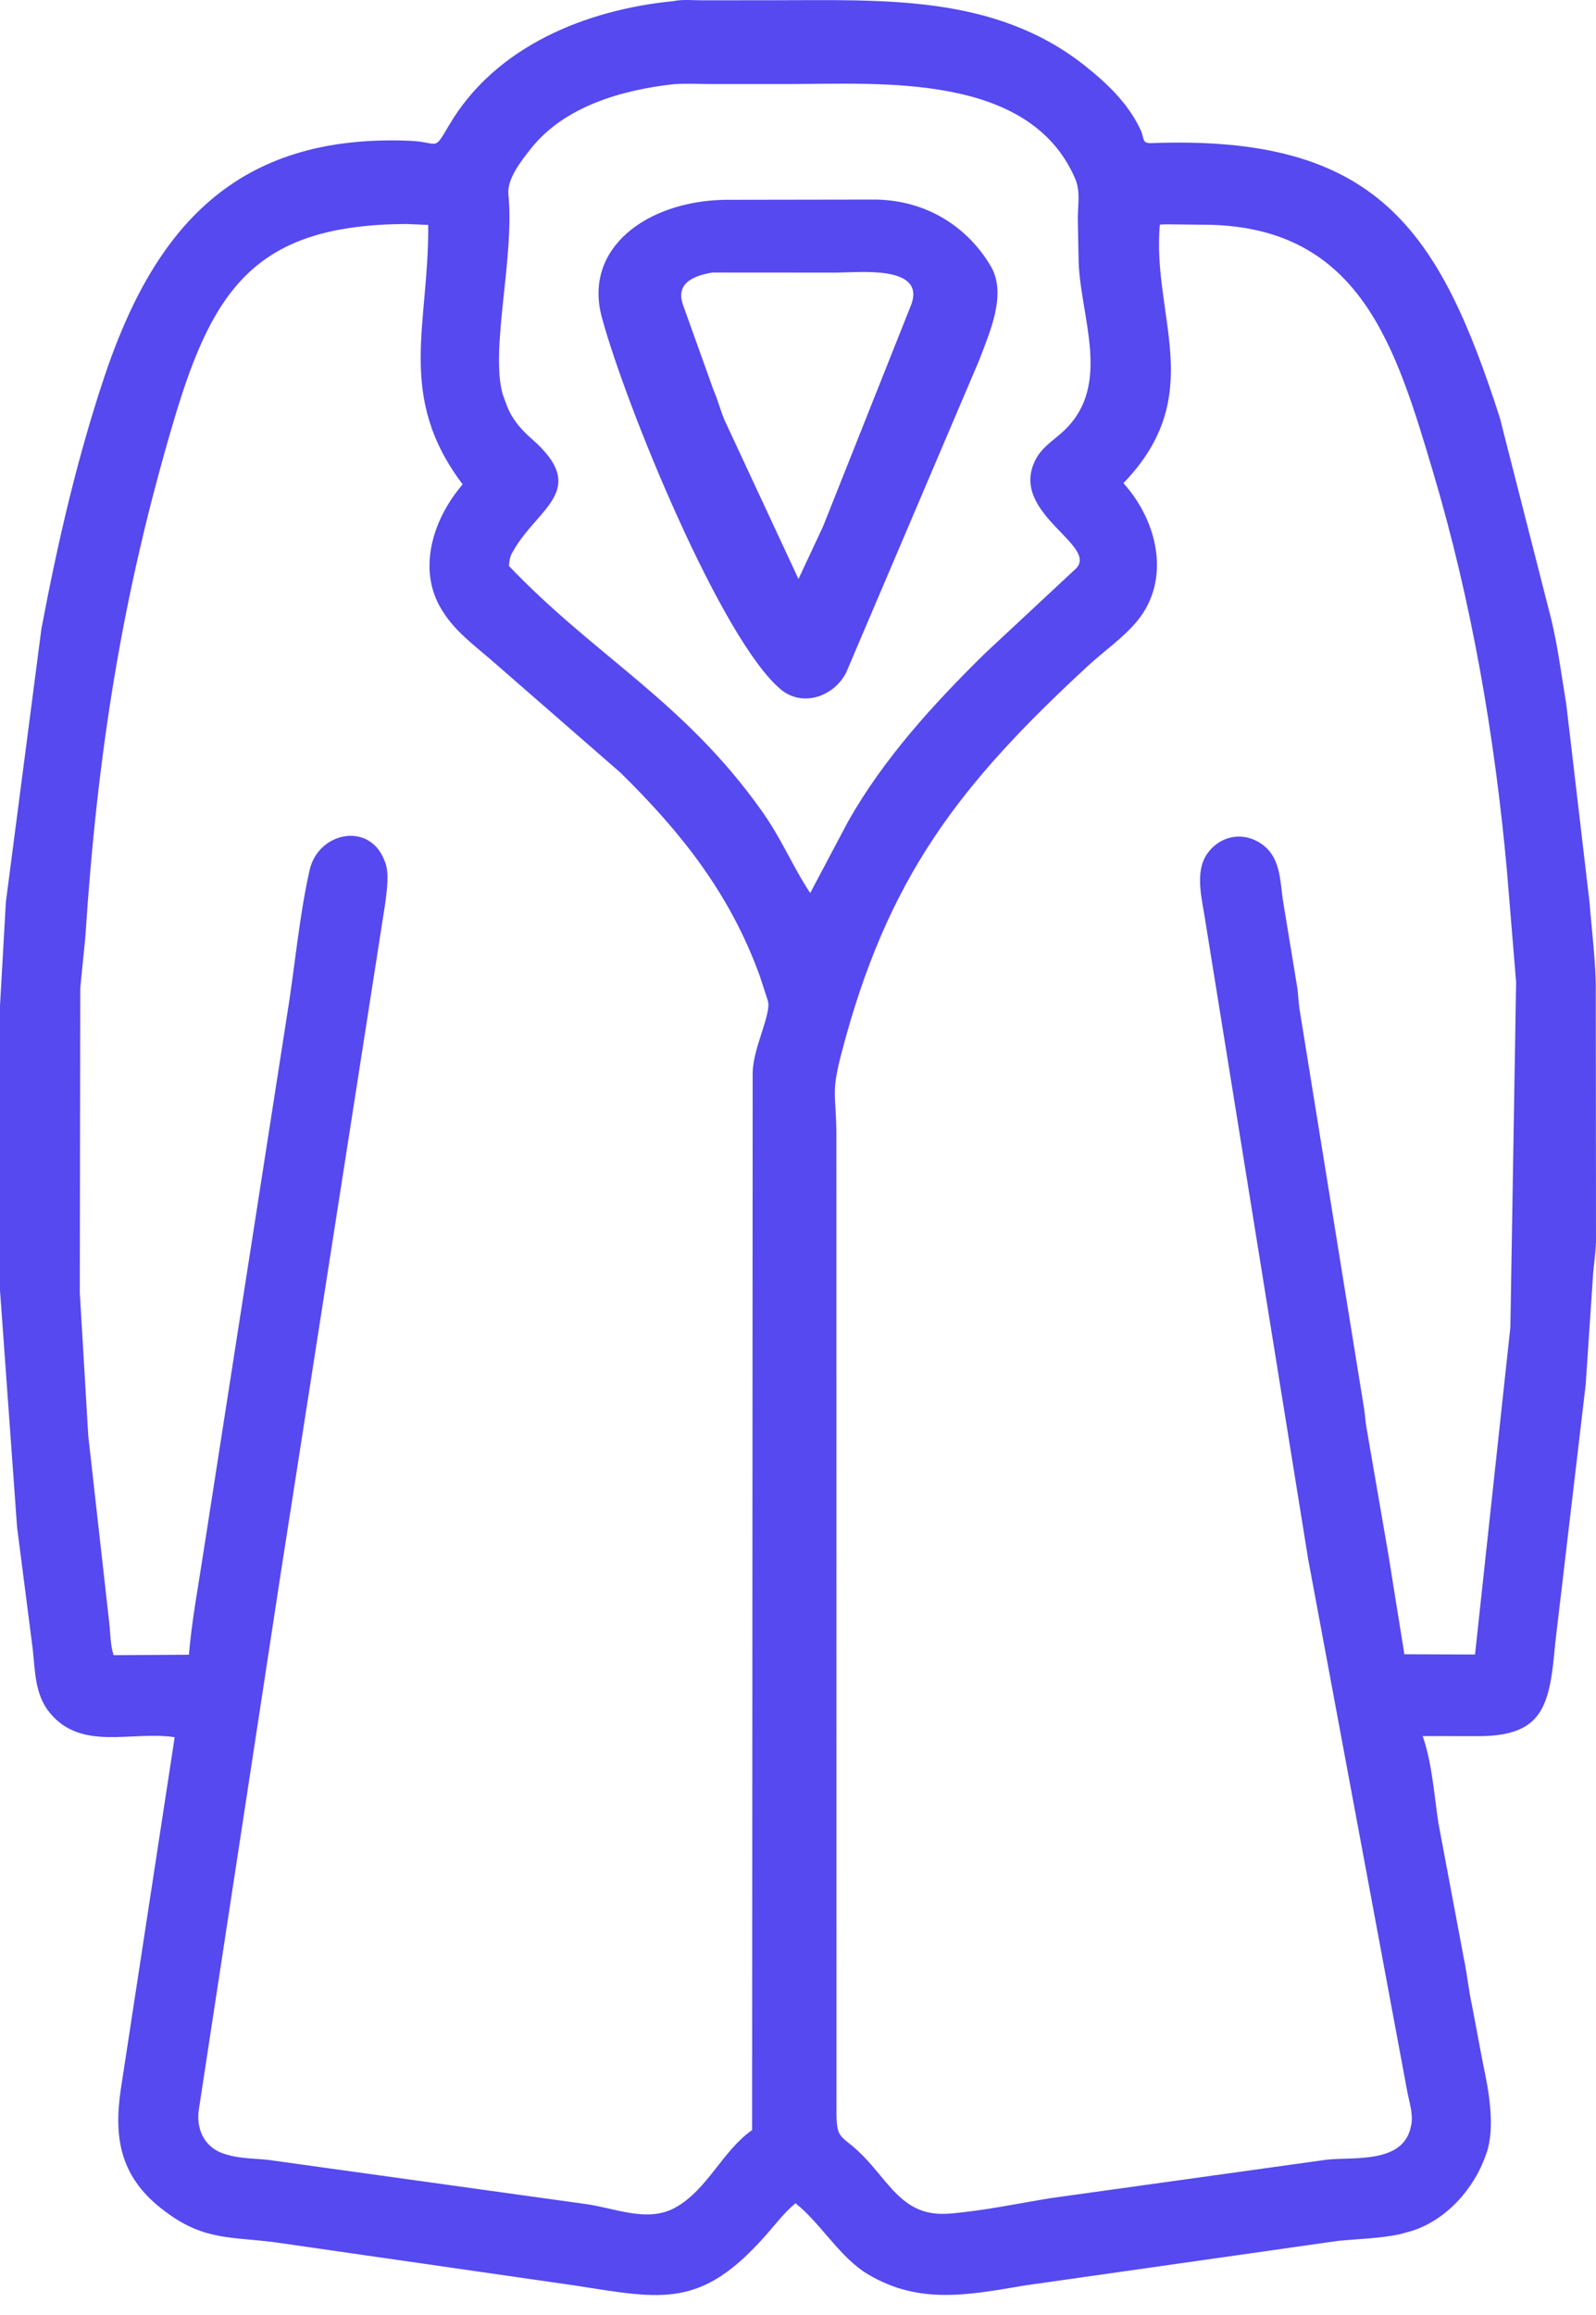 <svg width="20" height="29" viewBox="0 0 20 29" fill="none" xmlns="http://www.w3.org/2000/svg">
<path d="M10.816 28.452C10.484 28.218 10.281 27.852 9.969 27.6C9.832 27.712 9.719 27.863 9.602 27.995C8.787 28.921 8.308 28.803 7.215 28.632L3.444 28.089C2.914 28.019 2.569 28.069 2.098 27.724L2.074 27.706C1.516 27.296 1.422 26.805 1.512 26.184L2.189 21.762C1.649 21.68 1.026 21.94 0.627 21.46C0.433 21.226 0.442 20.934 0.409 20.649L0.214 19.131L0 16.163L0 12.598L0.074 11.296L0.519 7.877C0.719 6.817 0.957 5.778 1.297 4.752C1.927 2.847 2.957 1.679 5.124 1.763C5.511 1.778 5.426 1.911 5.627 1.569C6.208 0.58 7.342 0.122 8.439 0.014C8.554 -0.011 8.698 0.005 8.816 0.004L9.693 0.003C11.056 0.003 12.462 -0.075 13.595 0.823C13.876 1.046 14.145 1.303 14.296 1.634C14.341 1.733 14.307 1.798 14.427 1.793C17.255 1.685 18.033 2.871 18.795 5.234L19.443 7.773C19.524 8.115 19.569 8.472 19.627 8.818L19.919 11.304C19.945 11.639 19.989 11.979 19.997 12.317L20 15.56C19.995 15.689 19.977 15.812 19.965 15.939L19.871 17.343L19.489 20.586C19.42 21.357 19.349 21.747 18.529 21.749L17.828 21.748C17.945 22.079 17.973 22.496 18.026 22.843L18.343 24.529C18.385 24.725 18.403 24.93 18.447 25.127L18.586 25.863C18.657 26.187 18.738 26.649 18.63 26.966L18.621 26.99C18.476 27.417 18.121 27.815 17.684 27.949L17.542 27.988C17.29 28.042 17.026 28.046 16.77 28.071L12.835 28.631C12.104 28.756 11.471 28.877 10.816 28.452ZM8.448 1.054C7.803 1.125 7.077 1.328 6.655 1.859C6.537 2.008 6.351 2.239 6.371 2.438C6.45 3.227 6.139 4.376 6.3 4.942L6.357 5.095C6.424 5.261 6.533 5.384 6.666 5.5C7.398 6.143 6.731 6.361 6.429 6.907L6.417 6.927C6.389 6.979 6.383 7.03 6.377 7.089C7.452 8.218 8.563 8.778 9.538 10.148C9.805 10.522 9.926 10.845 10.153 11.187L10.626 10.294C11.072 9.504 11.697 8.82 12.341 8.187L13.462 7.142C13.824 6.846 12.626 6.441 12.977 5.758C13.064 5.59 13.216 5.51 13.346 5.383C13.927 4.817 13.545 3.985 13.517 3.292L13.506 2.739C13.506 2.566 13.543 2.4 13.472 2.235C12.897 0.908 11.039 1.052 9.879 1.053L8.93 1.053C8.771 1.053 8.606 1.044 8.448 1.054ZM5.094 2.806C3.231 2.815 2.678 3.588 2.185 5.246C1.528 7.453 1.219 9.442 1.069 11.744L1.006 12.376L1 16.192L1.106 17.986L1.369 20.329C1.385 20.466 1.381 20.601 1.423 20.734L2.367 20.729C2.404 20.297 2.485 19.869 2.55 19.441L3.594 12.737C3.694 12.129 3.745 11.5 3.88 10.899C3.988 10.424 4.622 10.292 4.813 10.769L4.826 10.801C4.88 10.938 4.847 11.154 4.83 11.3L3.514 19.735L2.495 26.405C2.45 26.655 2.552 26.903 2.814 26.982L2.842 26.991C3.013 27.042 3.187 27.038 3.362 27.057L7.333 27.609C7.698 27.656 8.113 27.851 8.465 27.653C8.868 27.427 9.052 26.946 9.425 26.683L9.432 13.431C9.44 13.117 9.671 12.697 9.622 12.536L9.521 12.226C9.151 11.201 8.539 10.429 7.775 9.679L6.15 8.263C5.942 8.084 5.701 7.903 5.555 7.669L5.537 7.641C5.219 7.128 5.433 6.489 5.798 6.068C4.959 4.959 5.378 4.066 5.366 2.818L5.094 2.806ZM14.605 2.81L14.534 2.814C14.433 3.97 15.142 4.951 14.078 6.052L14.088 6.064C14.506 6.534 14.676 7.257 14.254 7.775C14.082 7.986 13.837 8.154 13.636 8.339C12.02 9.832 11.114 10.992 10.539 13.216C10.414 13.7 10.476 13.703 10.481 14.189L10.482 26.418C10.478 26.858 10.544 26.709 10.863 27.057C11.185 27.409 11.359 27.772 11.896 27.73C12.315 27.696 12.745 27.605 13.16 27.537L16.629 27.054C16.975 27.018 17.59 27.106 17.681 26.635L17.686 26.613C17.711 26.469 17.653 26.311 17.629 26.169L16.393 19.531L15.107 11.553C15.069 11.284 14.959 10.921 15.135 10.685C15.309 10.45 15.612 10.414 15.838 10.594C16.058 10.771 16.04 11.067 16.083 11.317L16.253 12.35C16.27 12.453 16.27 12.56 16.288 12.662L17.088 17.611C17.105 17.7 17.107 17.792 17.123 17.88L17.367 19.293C17.406 19.513 17.44 19.734 17.475 19.955L17.599 20.723L18.484 20.726L18.927 16.626L18.999 12.303L18.882 10.885C18.728 9.207 18.441 7.536 17.96 5.919C17.494 4.354 17.052 2.859 15.157 2.816L14.605 2.81Z" fill="#5549EF"/>
<path d="M10.602 8.429C10.451 8.722 10.061 8.864 9.788 8.639C9.05 8.032 7.846 5.098 7.542 3.976C7.305 3.103 8.113 2.519 9.085 2.503L10.972 2.5C11.613 2.509 12.126 2.844 12.416 3.335C12.621 3.685 12.402 4.159 12.275 4.502L10.602 8.429ZM8.926 3.414C8.642 3.462 8.47 3.574 8.561 3.825L8.94 4.883C8.997 5.011 9.028 5.144 9.083 5.271L10.006 7.253L10.313 6.597L11.423 3.806C11.591 3.314 10.749 3.416 10.461 3.415L8.926 3.414Z" fill="#5549EF"/>
</svg>
